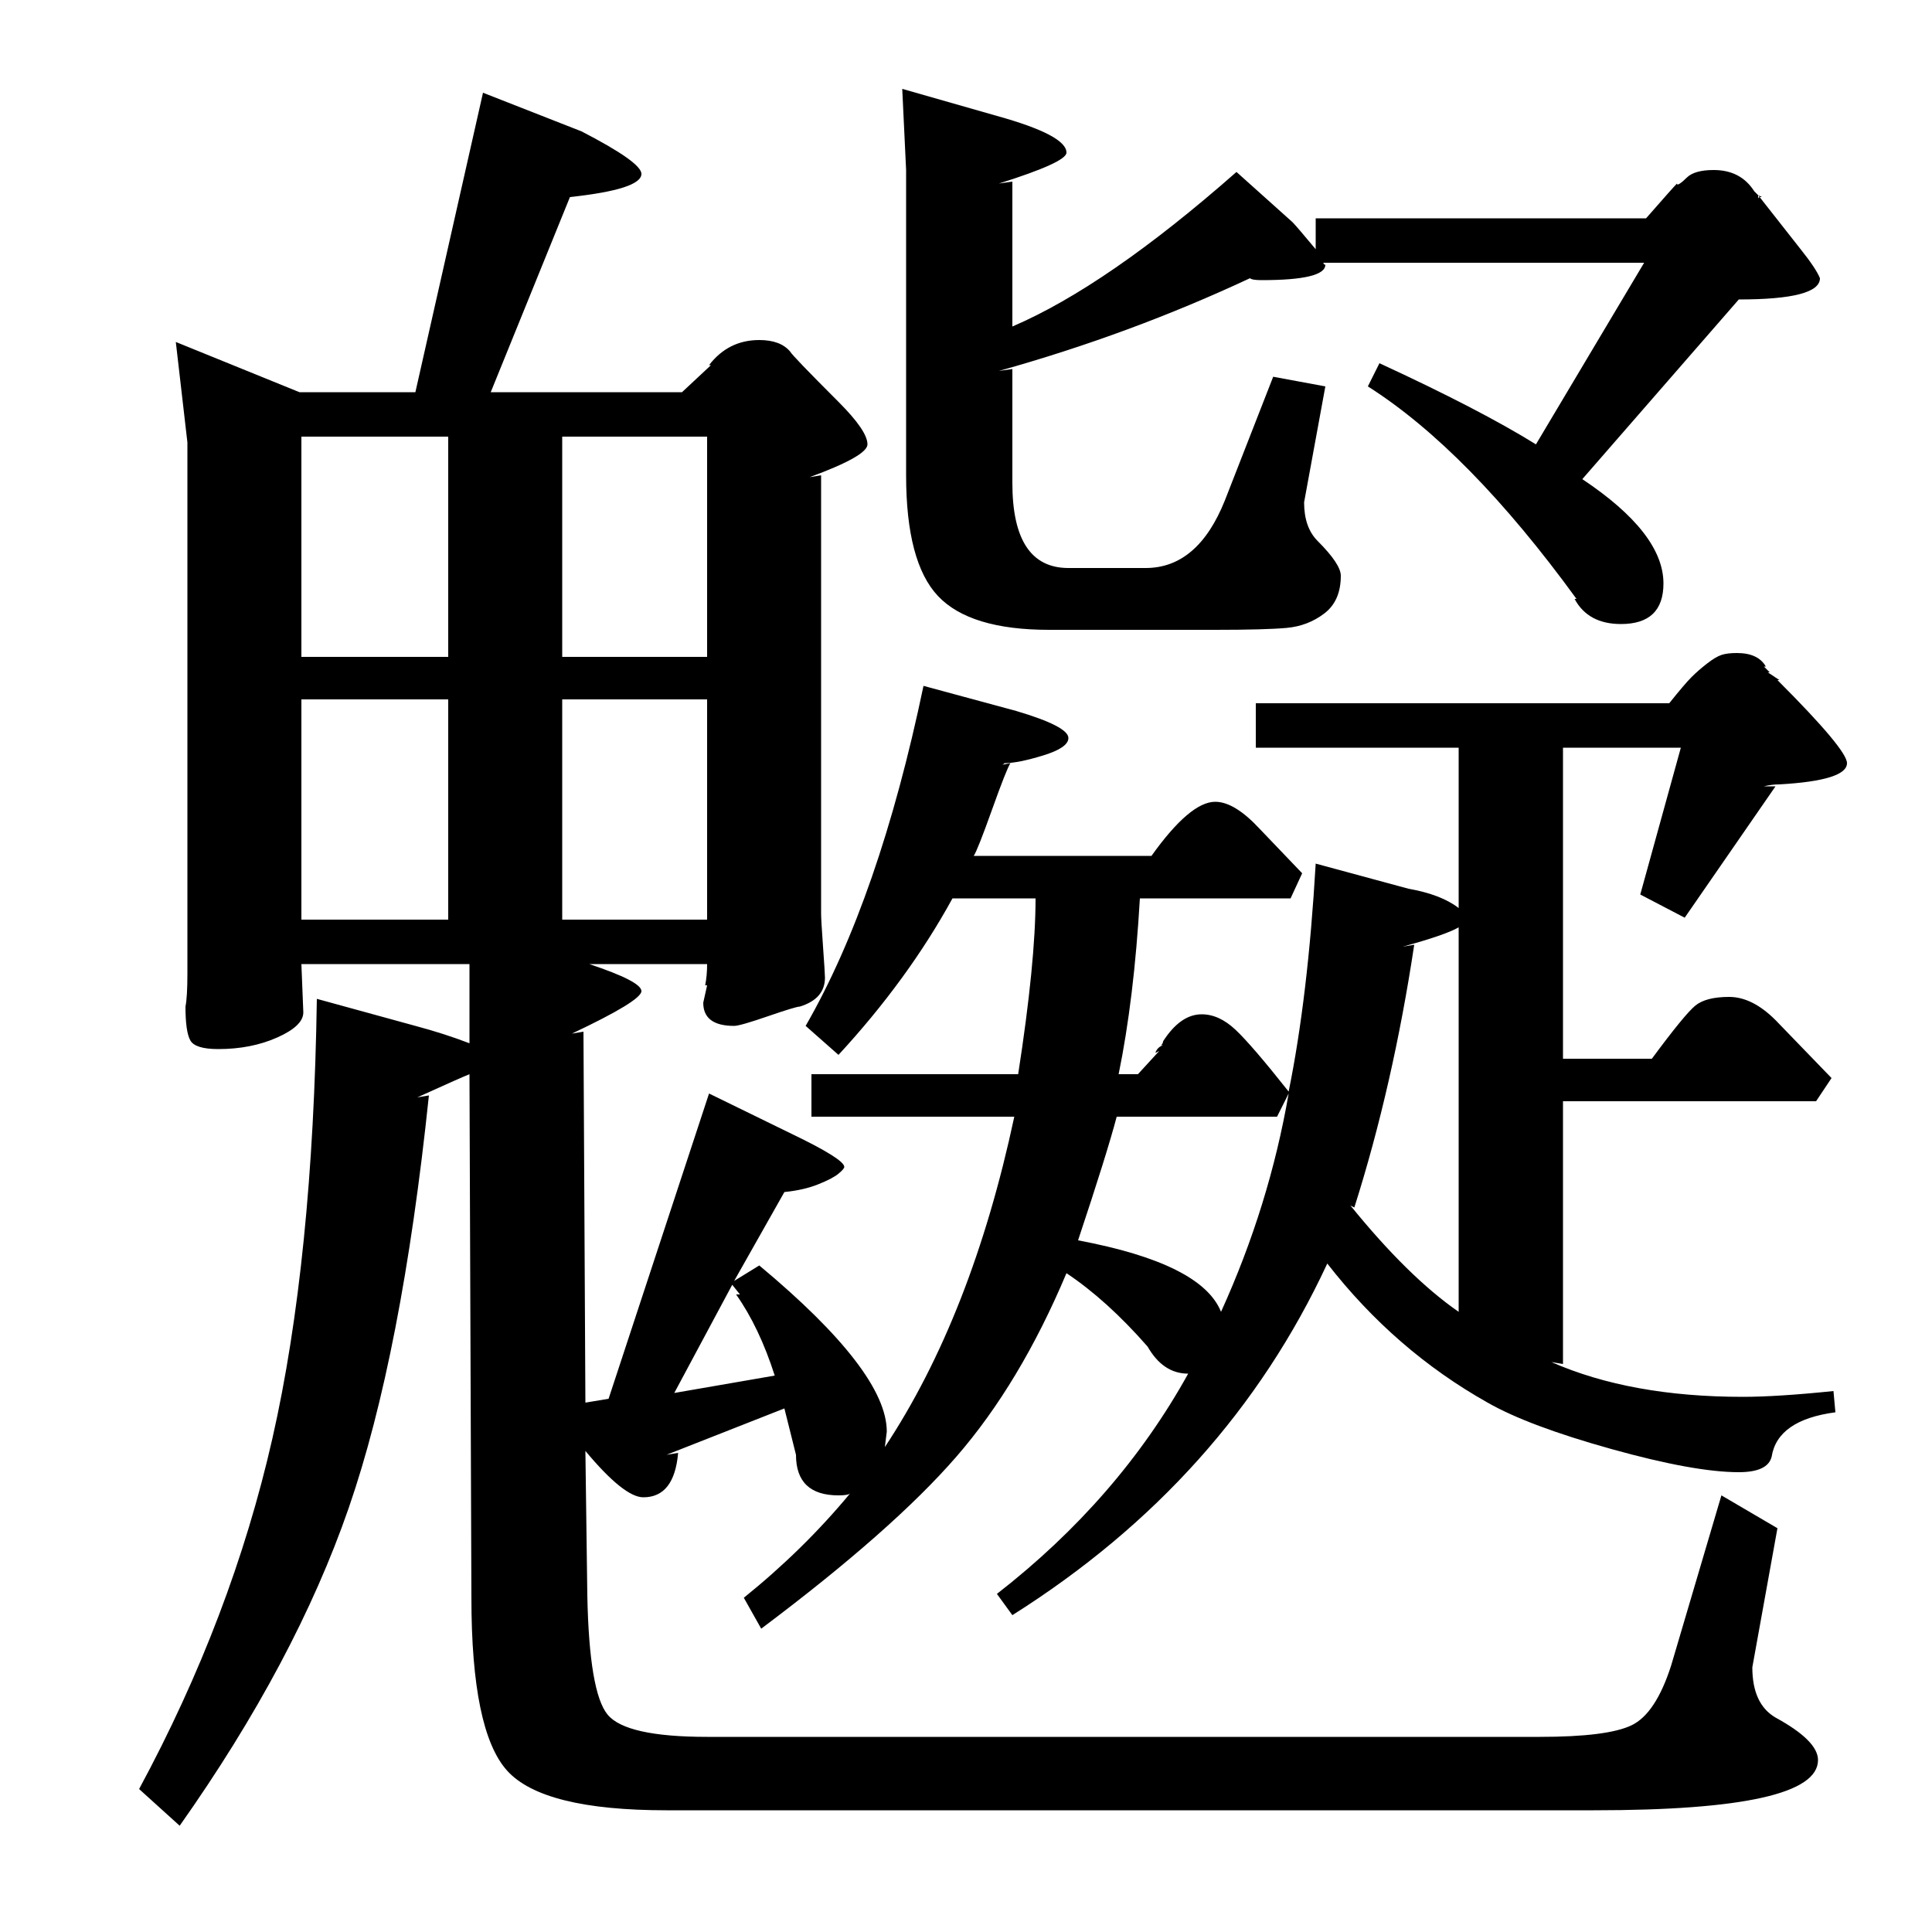 <?xml version="1.0" standalone="no"?>
<!DOCTYPE svg PUBLIC "-//W3C//DTD SVG 1.1//EN" "http://www.w3.org/Graphics/SVG/1.1/DTD/svg11.dtd" >
<svg xmlns="http://www.w3.org/2000/svg" xmlns:xlink="http://www.w3.org/1999/xlink" version="1.1" viewBox="0 -140 1000 1000">
  <g transform="matrix(1 0 0 -1 0 860)">
   <path fill="currentColor"
d="M652 571l22 -23l-6 -13h-78q-3 -52 -11 -91h10l11 12l-2 -1q1 3 4 4h-1q1 1 1 2q9 14 20 14q9 0 17.5 -8t27.5 -32q10 49 14 118l48 -13q17 -3 26 -10v83h-105v23h214q8 10 11.5 13.5t8 7t7.5 4.5t8 1q11 0 15 -7h-1l3 -3h-1l6 -4h-1q36 -36 36 -43q0 -9 -35 -11
q-4 0 -8 -1h6l-47 -68l-23 12l21 76h-61v-161h46q17 23 22.5 27.5t17.5 4.5t24 -12l29 -30l-8 -12h-131v-136l-6 1q41 -18 99 -18q18 0 47 3l1 -11q-30 -4 -33 -23q-2 -8 -17 -8q-23 0 -66 12t-64 24q-48 27 -83 72q-52 -112 -163 -182l-8 11q63 49 99 114q-13 0 -21 14
q-21 24 -42 38q-24 -57 -57 -95t-101 -89l-9 16q31 25 55 54q-1 -1 -6 -1q-22 0 -22 21l-6 24l-61 -24l6 1q-2 -23 -18 -23q-10 0 -30 24l1 -75q1 -50 10.5 -61.5t51.5 -11.5h431q35 0 47.5 6t20.5 31l26 88l29 -17l-13 -72q0 -19 12 -26q22 -12 22 -22q0 -26 -116 -26h-480
q-64 0 -82.5 20.5t-18.5 89.5l-1 271q-5 -2 -27 -12l6 1q-14 -134 -41.5 -213.5t-87.5 -164.5l-21 19q48 89 69 181.5t23 227.5l51 -14q15 -4 28 -9v41h-87l1 -25q0 -7 -13.5 -13t-30.5 -6q-12 0 -14.5 4.5t-2.5 17.5q1 5 1 17v275l-6 52l64 -26h60l35 155l51 -20
q31 -16 31 -22q0 -8 -37 -12l-41 -101h99l15 14h-1q10 13 26 13q11 0 16 -6q1 -2 25 -26q15 -15 15 -22q0 -6 -30 -17l6 1v-227q0 -3 1 -17t1 -16q0 -11 -13 -15q-2 0 -16.5 -5t-17.5 -5q-16 0 -16 12l2 9h-1q1 5 1 11h-61q27 -9 27 -14t-36 -22l6 1l1 -192l12 2l52 158
l43 -21q27 -13 27 -17q0 -1 -3 -3.5t-10.5 -5.5t-17.5 -4l-26 -46l13 8q66 -55 66 -86l-1 -8q45 68 67 171h-105v22h107q9 58 9 91h-43q-23 -42 -59 -81l-17 15q38 66 61 176l48 -13q27 -8 27 -14q0 -5 -13 -9t-20 -4q-1 -1 -2 -1l5 1q-2 -3 -9.5 -24t-9.5 -24h92
q20 28 33 28q10 0 23 -14zM524 906v-75q49 21 116 80l29 -26q2 -2 12 -14v16h171q14 16 16 18q0 -1 1.5 0t3.5 3q4 4 14 4q14 0 21 -11l2 -2l22 -28q8 -10 10 -15q0 -11 -42 -11l-81 -93q42 -28 42 -54q0 -21 -22 -21q-17 0 -24 13h1q-56 77 -108 110l6 12q52 -24 81 -42
l56 94h-166q0 -1 1 -1q0 -8 -33 -8q-5 0 -6 1q-62 -29 -130 -48l7 1v-59q0 -44 29 -44h40q27 0 41 35l25 64l27 -5l-11 -60q0 -13 7 -20q12 -12 12 -18q0 -13 -8.5 -19.5t-19.5 -7.5t-37 -1h-86q-41 0 -57.5 17.5t-16.5 62.5v158l-2 42l49 -14q36 -10 36 -19q0 -5 -35 -16z
M291 638v-114h75v114h-75zM291 774v-114h75v114h-75zM156 638v-114h76v114h-76zM156 774v-114h76v114h-76zM667 434l-6 -12h-83q-5 -19 -20 -64q64 -12 74 -37q25 55 35 113zM755 321v199q-7 -4 -29 -10l6 1q-11 -73 -31 -136l-2 1q30 -37 56 -55zM383 330l-4 5l-30 -56
l52 9q-8 25 -20 42h2zM910 899v-2q0 1 1 1h1zM601 457q-1 -1 -1 0h1z" />
  </g>

</svg>
